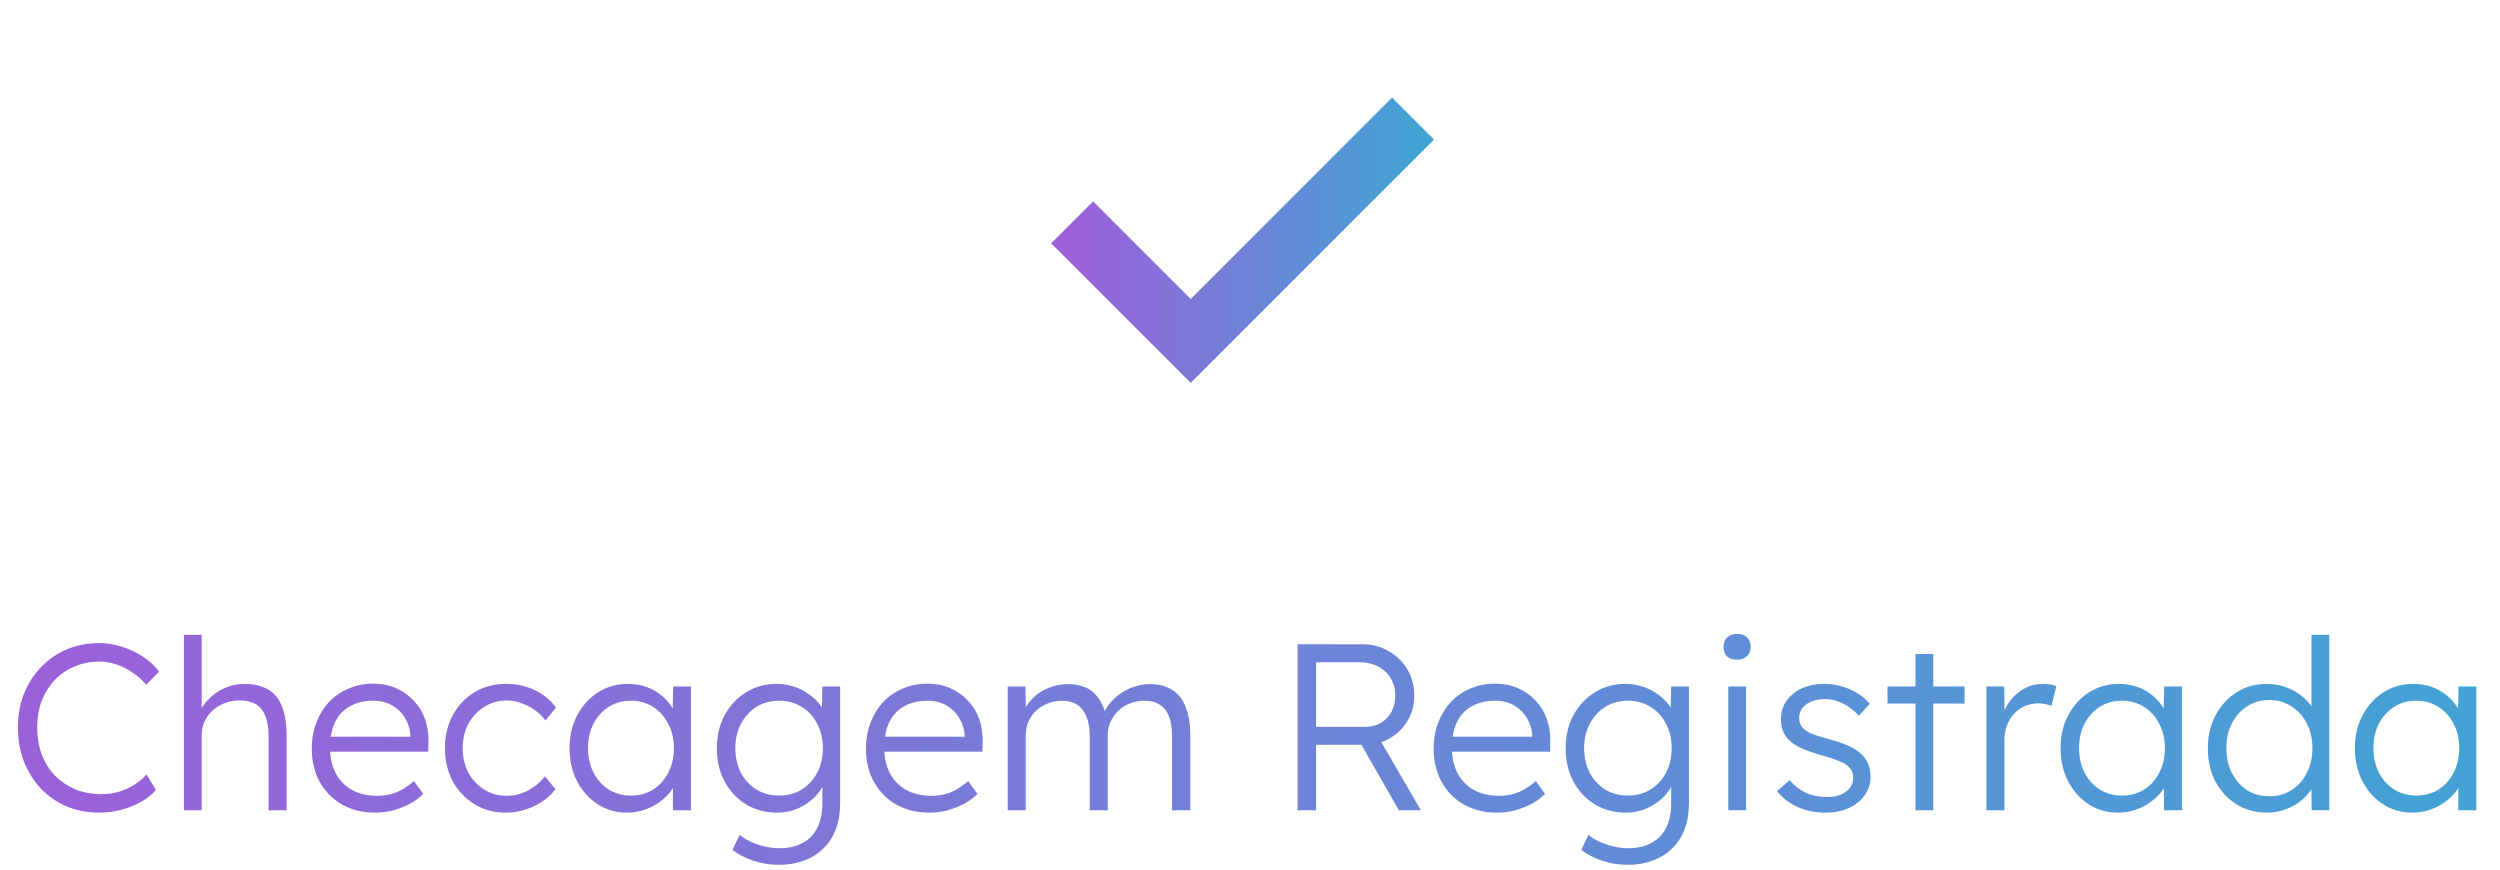 <svg width="253" height="88" viewBox="0 0 253 88" fill="none" xmlns="http://www.w3.org/2000/svg">
<path d="M108.5 22.5L120.5 34.5L143 12" stroke="url(#paint0_linear_1730_8220)" stroke-width="6"/>
<path d="M10.073 82.24C8.873 82.24 7.769 82.032 6.761 81.616C5.753 81.184 4.881 80.584 4.145 79.816C3.409 79.032 2.833 78.112 2.417 77.056C2.017 76 1.817 74.848 1.817 73.6C1.817 72.368 2.017 71.24 2.417 70.216C2.833 69.176 3.417 68.272 4.169 67.504C4.921 66.72 5.793 66.12 6.785 65.704C7.777 65.288 8.865 65.08 10.049 65.08C10.833 65.08 11.609 65.208 12.377 65.464C13.145 65.704 13.849 66.04 14.489 66.472C15.145 66.904 15.681 67.4 16.097 67.96L14.801 69.304C14.401 68.824 13.937 68.408 13.409 68.056C12.897 67.704 12.353 67.432 11.777 67.24C11.201 67.048 10.625 66.952 10.049 66.952C9.153 66.952 8.313 67.12 7.529 67.456C6.761 67.776 6.097 68.232 5.537 68.824C4.977 69.416 4.537 70.12 4.217 70.936C3.913 71.752 3.761 72.64 3.761 73.6C3.761 74.592 3.913 75.504 4.217 76.336C4.537 77.168 4.985 77.888 5.561 78.496C6.153 79.088 6.841 79.552 7.625 79.888C8.425 80.208 9.313 80.368 10.289 80.368C10.865 80.368 11.441 80.288 12.017 80.128C12.593 79.952 13.121 79.712 13.601 79.408C14.081 79.104 14.489 78.76 14.825 78.376L15.785 79.936C15.417 80.384 14.921 80.784 14.297 81.136C13.689 81.472 13.017 81.744 12.281 81.952C11.545 82.144 10.809 82.24 10.073 82.24ZM18.611 82V64.24H20.411V72.208L20.051 72.568C20.227 71.912 20.555 71.336 21.035 70.84C21.515 70.328 22.075 69.928 22.715 69.64C23.371 69.352 24.035 69.208 24.707 69.208C25.667 69.208 26.467 69.392 27.107 69.76C27.747 70.128 28.219 70.696 28.523 71.464C28.843 72.232 29.003 73.208 29.003 74.392V82H27.179V74.488C27.179 73.656 27.067 72.976 26.843 72.448C26.635 71.904 26.307 71.504 25.859 71.248C25.411 70.992 24.851 70.872 24.179 70.888C23.651 70.888 23.155 70.984 22.691 71.176C22.227 71.352 21.827 71.6 21.491 71.92C21.155 72.24 20.891 72.608 20.699 73.024C20.507 73.44 20.411 73.888 20.411 74.368V82H19.523C19.411 82 19.283 82 19.139 82C18.995 82 18.819 82 18.611 82ZM37.959 82.24C36.712 82.24 35.599 81.968 34.623 81.424C33.663 80.88 32.911 80.12 32.367 79.144C31.823 78.168 31.552 77.048 31.552 75.784C31.552 74.808 31.703 73.928 32.008 73.144C32.312 72.344 32.736 71.648 33.279 71.056C33.84 70.464 34.504 70.008 35.272 69.688C36.039 69.352 36.871 69.184 37.767 69.184C38.615 69.184 39.383 69.336 40.072 69.64C40.776 69.944 41.376 70.368 41.871 70.912C42.383 71.44 42.767 72.072 43.023 72.808C43.279 73.544 43.392 74.352 43.359 75.232L43.336 76.072H32.895L32.632 74.56H41.968L41.535 74.968V74.392C41.504 73.816 41.336 73.264 41.032 72.736C40.727 72.192 40.295 71.752 39.736 71.416C39.191 71.08 38.535 70.912 37.767 70.912C36.871 70.912 36.096 71.096 35.44 71.464C34.783 71.816 34.279 72.344 33.928 73.048C33.575 73.752 33.4 74.624 33.4 75.664C33.4 76.656 33.592 77.52 33.975 78.256C34.359 78.976 34.904 79.536 35.608 79.936C36.328 80.336 37.191 80.536 38.2 80.536C38.791 80.536 39.376 80.44 39.952 80.248C40.544 80.04 41.191 79.64 41.895 79.048L42.831 80.344C42.464 80.712 42.023 81.04 41.511 81.328C40.999 81.6 40.44 81.824 39.831 82C39.224 82.16 38.599 82.24 37.959 82.24ZM51.196 82.24C50.012 82.24 48.956 81.96 48.028 81.4C47.1 80.824 46.364 80.048 45.82 79.072C45.292 78.08 45.028 76.96 45.028 75.712C45.028 74.464 45.292 73.352 45.82 72.376C46.364 71.384 47.1 70.608 48.028 70.048C48.956 69.488 50.02 69.208 51.22 69.208C52.292 69.208 53.268 69.424 54.148 69.856C55.028 70.272 55.732 70.856 56.26 71.608L55.204 72.904C54.9 72.504 54.532 72.152 54.1 71.848C53.684 71.544 53.228 71.312 52.732 71.152C52.252 70.976 51.772 70.888 51.292 70.888C50.444 70.888 49.684 71.104 49.012 71.536C48.34 71.952 47.804 72.52 47.404 73.24C47.02 73.96 46.828 74.784 46.828 75.712C46.828 76.64 47.02 77.472 47.404 78.208C47.804 78.928 48.34 79.496 49.012 79.912C49.684 80.328 50.436 80.536 51.268 80.536C51.748 80.536 52.22 80.464 52.684 80.32C53.148 80.16 53.588 79.936 54.004 79.648C54.42 79.36 54.804 79 55.156 78.568L56.212 79.864C55.668 80.584 54.94 81.16 54.028 81.592C53.116 82.024 52.172 82.24 51.196 82.24ZM63.445 82.24C62.357 82.24 61.373 81.96 60.493 81.4C59.613 80.824 58.917 80.048 58.405 79.072C57.893 78.08 57.637 76.96 57.637 75.712C57.637 74.448 57.901 73.328 58.429 72.352C58.957 71.376 59.661 70.608 60.541 70.048C61.437 69.488 62.437 69.208 63.541 69.208C64.197 69.208 64.805 69.304 65.365 69.496C65.925 69.688 66.421 69.96 66.853 70.312C67.301 70.648 67.669 71.048 67.957 71.512C68.261 71.96 68.469 72.448 68.581 72.976L68.053 72.712L68.125 69.472H69.925V82H68.101V78.928L68.581 78.616C68.469 79.096 68.253 79.56 67.933 80.008C67.613 80.44 67.221 80.824 66.757 81.16C66.309 81.496 65.797 81.76 65.221 81.952C64.661 82.144 64.069 82.24 63.445 82.24ZM63.853 80.512C64.685 80.512 65.429 80.312 66.085 79.912C66.741 79.496 67.253 78.928 67.621 78.208C68.005 77.472 68.197 76.64 68.197 75.712C68.197 74.784 68.005 73.96 67.621 73.24C67.253 72.52 66.741 71.952 66.085 71.536C65.429 71.12 64.685 70.912 63.853 70.912C63.005 70.912 62.253 71.12 61.597 71.536C60.957 71.952 60.445 72.52 60.061 73.24C59.693 73.96 59.509 74.784 59.509 75.712C59.509 76.624 59.693 77.448 60.061 78.184C60.429 78.904 60.941 79.472 61.597 79.888C62.253 80.304 63.005 80.512 63.853 80.512ZM78.832 87.52C77.904 87.52 77.024 87.376 76.192 87.088C75.36 86.8 74.672 86.44 74.128 86.008L74.848 84.496C75.168 84.752 75.536 84.976 75.952 85.168C76.384 85.376 76.848 85.536 77.344 85.648C77.84 85.776 78.344 85.84 78.856 85.84C79.784 85.84 80.568 85.664 81.208 85.312C81.864 84.976 82.36 84.472 82.696 83.8C83.048 83.128 83.224 82.296 83.224 81.304V78.904L83.512 78.832C83.368 79.44 83.056 80.008 82.576 80.536C82.096 81.048 81.512 81.464 80.824 81.784C80.136 82.088 79.408 82.24 78.64 82.24C77.472 82.24 76.424 81.96 75.496 81.4C74.584 80.84 73.864 80.072 73.336 79.096C72.808 78.104 72.544 76.984 72.544 75.736C72.544 74.472 72.808 73.352 73.336 72.376C73.88 71.384 74.608 70.608 75.52 70.048C76.432 69.488 77.456 69.208 78.592 69.208C79.088 69.208 79.568 69.272 80.032 69.4C80.496 69.512 80.92 69.68 81.304 69.904C81.704 70.128 82.064 70.384 82.384 70.672C82.704 70.96 82.968 71.272 83.176 71.608C83.4 71.944 83.56 72.288 83.656 72.64L83.152 72.568L83.224 69.472H85.024V81.232C85.024 82.24 84.88 83.128 84.592 83.896C84.304 84.68 83.88 85.336 83.32 85.864C82.776 86.408 82.12 86.816 81.352 87.088C80.6 87.376 79.76 87.52 78.832 87.52ZM78.856 80.512C79.704 80.512 80.456 80.312 81.112 79.912C81.784 79.496 82.312 78.928 82.696 78.208C83.08 77.488 83.272 76.656 83.272 75.712C83.272 74.784 83.08 73.96 82.696 73.24C82.328 72.52 81.808 71.952 81.136 71.536C80.464 71.12 79.704 70.912 78.856 70.912C77.992 70.912 77.224 71.12 76.552 71.536C75.896 71.952 75.376 72.52 74.992 73.24C74.608 73.96 74.416 74.784 74.416 75.712C74.416 76.624 74.6 77.448 74.968 78.184C75.352 78.904 75.872 79.472 76.528 79.888C77.2 80.304 77.976 80.512 78.856 80.512ZM94.045 82.24C92.797 82.24 91.685 81.968 90.709 81.424C89.749 80.88 88.997 80.12 88.453 79.144C87.909 78.168 87.637 77.048 87.637 75.784C87.637 74.808 87.789 73.928 88.093 73.144C88.397 72.344 88.821 71.648 89.365 71.056C89.925 70.464 90.589 70.008 91.357 69.688C92.125 69.352 92.957 69.184 93.853 69.184C94.701 69.184 95.469 69.336 96.157 69.64C96.861 69.944 97.461 70.368 97.957 70.912C98.469 71.44 98.853 72.072 99.109 72.808C99.365 73.544 99.477 74.352 99.445 75.232L99.421 76.072H88.981L88.717 74.56H98.053L97.621 74.968V74.392C97.589 73.816 97.421 73.264 97.117 72.736C96.813 72.192 96.381 71.752 95.821 71.416C95.277 71.08 94.621 70.912 93.853 70.912C92.957 70.912 92.181 71.096 91.525 71.464C90.869 71.816 90.365 72.344 90.013 73.048C89.661 73.752 89.485 74.624 89.485 75.664C89.485 76.656 89.677 77.52 90.061 78.256C90.445 78.976 90.989 79.536 91.693 79.936C92.413 80.336 93.277 80.536 94.285 80.536C94.877 80.536 95.461 80.44 96.037 80.248C96.629 80.04 97.277 79.64 97.981 79.048L98.917 80.344C98.549 80.712 98.109 81.04 97.597 81.328C97.085 81.6 96.525 81.824 95.917 82C95.309 82.16 94.685 82.24 94.045 82.24ZM101.978 82V69.472H103.778L103.826 72.328L103.466 72.448C103.594 71.968 103.802 71.536 104.09 71.152C104.394 70.752 104.754 70.408 105.17 70.12C105.586 69.832 106.042 69.616 106.538 69.472C107.034 69.312 107.554 69.232 108.098 69.232C108.754 69.232 109.338 69.344 109.85 69.568C110.378 69.776 110.818 70.144 111.17 70.672C111.538 71.184 111.818 71.864 112.01 72.712L111.578 72.496L111.746 72.088C111.906 71.72 112.138 71.368 112.442 71.032C112.762 70.68 113.122 70.368 113.522 70.096C113.938 69.824 114.386 69.616 114.866 69.472C115.362 69.312 115.866 69.232 116.378 69.232C117.258 69.232 118.002 69.424 118.61 69.808C119.218 70.176 119.674 70.744 119.978 71.512C120.298 72.28 120.458 73.256 120.458 74.44V82H118.61V74.536C118.61 73.704 118.506 73.024 118.298 72.496C118.09 71.968 117.778 71.576 117.362 71.32C116.962 71.048 116.45 70.912 115.826 70.912C115.282 70.912 114.778 71.008 114.314 71.2C113.866 71.376 113.474 71.632 113.138 71.968C112.818 72.288 112.562 72.656 112.37 73.072C112.194 73.488 112.106 73.936 112.106 74.416V82H110.282V74.512C110.282 73.712 110.17 73.048 109.946 72.52C109.738 71.992 109.426 71.592 109.01 71.32C108.594 71.048 108.082 70.912 107.474 70.912C106.946 70.912 106.458 71.008 106.01 71.2C105.562 71.376 105.17 71.624 104.834 71.944C104.514 72.264 104.258 72.632 104.066 73.048C103.89 73.464 103.802 73.912 103.802 74.392V82H101.978ZM131.316 82V65.2H137.892C138.868 65.2 139.748 65.432 140.532 65.896C141.332 66.344 141.964 66.96 142.428 67.744C142.892 68.528 143.124 69.416 143.124 70.408C143.124 71.336 142.9 72.176 142.452 72.928C142.004 73.68 141.396 74.28 140.628 74.728C139.86 75.16 138.996 75.376 138.036 75.376H133.188V82H131.316ZM141.564 82L137.34 74.608L139.14 73.984L143.796 82H141.564ZM133.188 73.552H138.204C138.796 73.552 139.316 73.416 139.764 73.144C140.212 72.872 140.564 72.504 140.82 72.04C141.076 71.56 141.204 71.016 141.204 70.408C141.204 69.752 141.052 69.168 140.748 68.656C140.444 68.144 140.02 67.744 139.476 67.456C138.948 67.168 138.34 67.024 137.652 67.024H133.188V73.552ZM151.491 82.24C150.243 82.24 149.131 81.968 148.155 81.424C147.195 80.88 146.443 80.12 145.899 79.144C145.355 78.168 145.083 77.048 145.083 75.784C145.083 74.808 145.235 73.928 145.539 73.144C145.843 72.344 146.267 71.648 146.811 71.056C147.371 70.464 148.035 70.008 148.803 69.688C149.571 69.352 150.403 69.184 151.299 69.184C152.147 69.184 152.915 69.336 153.603 69.64C154.307 69.944 154.907 70.368 155.403 70.912C155.915 71.44 156.299 72.072 156.555 72.808C156.811 73.544 156.923 74.352 156.891 75.232L156.867 76.072H146.427L146.163 74.56H155.499L155.067 74.968V74.392C155.035 73.816 154.867 73.264 154.563 72.736C154.259 72.192 153.827 71.752 153.267 71.416C152.723 71.08 152.067 70.912 151.299 70.912C150.403 70.912 149.627 71.096 148.971 71.464C148.315 71.816 147.811 72.344 147.459 73.048C147.107 73.752 146.931 74.624 146.931 75.664C146.931 76.656 147.123 77.52 147.507 78.256C147.891 78.976 148.435 79.536 149.139 79.936C149.859 80.336 150.723 80.536 151.731 80.536C152.323 80.536 152.907 80.44 153.483 80.248C154.075 80.04 154.723 79.64 155.427 79.048L156.363 80.344C155.995 80.712 155.555 81.04 155.043 81.328C154.531 81.6 153.971 81.824 153.363 82C152.755 82.16 152.131 82.24 151.491 82.24ZM164.73 87.52C163.802 87.52 162.922 87.376 162.09 87.088C161.258 86.8 160.57 86.44 160.026 86.008L160.746 84.496C161.066 84.752 161.434 84.976 161.85 85.168C162.282 85.376 162.746 85.536 163.242 85.648C163.738 85.776 164.242 85.84 164.754 85.84C165.682 85.84 166.466 85.664 167.106 85.312C167.762 84.976 168.258 84.472 168.594 83.8C168.946 83.128 169.122 82.296 169.122 81.304V78.904L169.41 78.832C169.266 79.44 168.954 80.008 168.474 80.536C167.994 81.048 167.41 81.464 166.722 81.784C166.034 82.088 165.306 82.24 164.538 82.24C163.37 82.24 162.322 81.96 161.394 81.4C160.482 80.84 159.762 80.072 159.234 79.096C158.706 78.104 158.442 76.984 158.442 75.736C158.442 74.472 158.706 73.352 159.234 72.376C159.778 71.384 160.506 70.608 161.418 70.048C162.33 69.488 163.354 69.208 164.49 69.208C164.986 69.208 165.466 69.272 165.93 69.4C166.394 69.512 166.818 69.68 167.202 69.904C167.602 70.128 167.962 70.384 168.282 70.672C168.602 70.96 168.866 71.272 169.074 71.608C169.298 71.944 169.458 72.288 169.554 72.64L169.05 72.568L169.122 69.472H170.922V81.232C170.922 82.24 170.778 83.128 170.49 83.896C170.202 84.68 169.778 85.336 169.218 85.864C168.674 86.408 168.018 86.816 167.25 87.088C166.498 87.376 165.658 87.52 164.73 87.52ZM164.754 80.512C165.602 80.512 166.354 80.312 167.01 79.912C167.682 79.496 168.21 78.928 168.594 78.208C168.978 77.488 169.17 76.656 169.17 75.712C169.17 74.784 168.978 73.96 168.594 73.24C168.226 72.52 167.706 71.952 167.034 71.536C166.362 71.12 165.602 70.912 164.754 70.912C163.89 70.912 163.122 71.12 162.45 71.536C161.794 71.952 161.274 72.52 160.89 73.24C160.506 73.96 160.314 74.784 160.314 75.712C160.314 76.624 160.498 77.448 160.866 78.184C161.25 78.904 161.77 79.472 162.426 79.888C163.098 80.304 163.874 80.512 164.754 80.512ZM174.904 82V69.472H176.704V82H174.904ZM175.792 66.76C175.344 66.76 175 66.648 174.76 66.424C174.536 66.184 174.424 65.864 174.424 65.464C174.424 65.064 174.544 64.744 174.784 64.504C175.024 64.264 175.36 64.144 175.792 64.144C176.224 64.144 176.56 64.264 176.8 64.504C177.04 64.728 177.16 65.048 177.16 65.464C177.16 65.848 177.04 66.16 176.8 66.4C176.56 66.64 176.224 66.76 175.792 66.76ZM184.739 82.24C183.667 82.24 182.707 82.04 181.859 81.64C181.011 81.24 180.339 80.712 179.843 80.056L181.115 78.952C181.579 79.512 182.123 79.936 182.747 80.224C183.387 80.512 184.099 80.656 184.883 80.656C185.283 80.656 185.643 80.616 185.963 80.536C186.283 80.44 186.563 80.304 186.803 80.128C187.043 79.952 187.227 79.744 187.355 79.504C187.483 79.264 187.547 79 187.547 78.712C187.547 78.184 187.315 77.744 186.851 77.392C186.643 77.248 186.347 77.104 185.963 76.96C185.579 76.8 185.115 76.648 184.571 76.504C183.675 76.248 182.931 75.992 182.339 75.736C181.747 75.464 181.283 75.152 180.947 74.8C180.707 74.512 180.523 74.2 180.395 73.864C180.283 73.528 180.227 73.16 180.227 72.76C180.227 72.248 180.331 71.776 180.539 71.344C180.763 70.912 181.067 70.536 181.451 70.216C181.851 69.88 182.315 69.632 182.843 69.472C183.387 69.296 183.971 69.208 184.595 69.208C185.187 69.208 185.771 69.288 186.347 69.448C186.923 69.608 187.459 69.84 187.955 70.144C188.451 70.448 188.875 70.808 189.227 71.224L188.123 72.424C187.819 72.104 187.483 71.816 187.115 71.56C186.747 71.304 186.355 71.104 185.939 70.96C185.539 70.816 185.123 70.744 184.691 70.744C184.307 70.744 183.947 70.792 183.611 70.888C183.291 70.984 183.011 71.12 182.771 71.296C182.547 71.456 182.371 71.656 182.243 71.896C182.131 72.136 182.075 72.4 182.075 72.688C182.075 72.928 182.123 73.144 182.219 73.336C182.315 73.528 182.451 73.696 182.627 73.84C182.851 74.016 183.163 74.184 183.563 74.344C183.979 74.488 184.491 74.64 185.099 74.8C185.803 74.992 186.395 75.192 186.875 75.4C187.371 75.592 187.779 75.824 188.099 76.096C188.531 76.416 188.835 76.784 189.011 77.2C189.203 77.616 189.299 78.088 189.299 78.616C189.299 79.32 189.099 79.944 188.699 80.488C188.315 81.032 187.779 81.464 187.091 81.784C186.403 82.088 185.619 82.24 184.739 82.24ZM193.847 82V66.184H195.647V82H193.847ZM191.015 71.2V69.472H198.815V71.2H191.015ZM201.025 82V69.472H202.825L202.873 72.808L202.681 72.352C202.857 71.792 203.137 71.272 203.521 70.792C203.921 70.312 204.393 69.928 204.937 69.64C205.481 69.352 206.081 69.208 206.737 69.208C207.009 69.208 207.265 69.232 207.505 69.28C207.745 69.312 207.945 69.36 208.105 69.424L207.601 71.44C207.393 71.344 207.177 71.28 206.953 71.248C206.745 71.2 206.545 71.176 206.353 71.176C205.809 71.176 205.321 71.272 204.889 71.464C204.457 71.656 204.089 71.928 203.785 72.28C203.481 72.616 203.249 73.008 203.089 73.456C202.929 73.904 202.849 74.384 202.849 74.896V82H201.025ZM214.336 82.24C213.248 82.24 212.264 81.96 211.384 81.4C210.504 80.824 209.808 80.048 209.296 79.072C208.784 78.08 208.528 76.96 208.528 75.712C208.528 74.448 208.792 73.328 209.32 72.352C209.848 71.376 210.552 70.608 211.432 70.048C212.328 69.488 213.328 69.208 214.432 69.208C215.088 69.208 215.696 69.304 216.256 69.496C216.816 69.688 217.312 69.96 217.744 70.312C218.192 70.648 218.56 71.048 218.848 71.512C219.152 71.96 219.36 72.448 219.472 72.976L218.944 72.712L219.016 69.472H220.816V82H218.992V78.928L219.472 78.616C219.36 79.096 219.144 79.56 218.824 80.008C218.504 80.44 218.112 80.824 217.648 81.16C217.2 81.496 216.688 81.76 216.112 81.952C215.552 82.144 214.96 82.24 214.336 82.24ZM214.743 80.512C215.576 80.512 216.32 80.312 216.976 79.912C217.632 79.496 218.144 78.928 218.512 78.208C218.896 77.472 219.088 76.64 219.088 75.712C219.088 74.784 218.896 73.96 218.512 73.24C218.144 72.52 217.632 71.952 216.976 71.536C216.32 71.12 215.576 70.912 214.743 70.912C213.896 70.912 213.144 71.12 212.488 71.536C211.848 71.952 211.336 72.52 210.952 73.24C210.584 73.96 210.4 74.784 210.4 75.712C210.4 76.624 210.584 77.448 210.952 78.184C211.32 78.904 211.832 79.472 212.488 79.888C213.144 80.304 213.896 80.512 214.743 80.512ZM229.41 82.24C228.274 82.24 227.25 81.96 226.338 81.4C225.442 80.84 224.73 80.072 224.202 79.096C223.69 78.104 223.434 76.984 223.434 75.736C223.434 74.472 223.698 73.352 224.226 72.376C224.754 71.384 225.466 70.608 226.362 70.048C227.258 69.488 228.266 69.208 229.386 69.208C230.01 69.208 230.61 69.304 231.186 69.496C231.778 69.688 232.306 69.96 232.77 70.312C233.234 70.648 233.618 71.04 233.922 71.488C234.226 71.92 234.41 72.376 234.474 72.856L233.922 72.664V64.24H235.722V82H233.946L233.898 78.88L234.354 78.712C234.29 79.16 234.106 79.6 233.802 80.032C233.514 80.448 233.146 80.824 232.698 81.16C232.25 81.496 231.738 81.76 231.162 81.952C230.602 82.144 230.018 82.24 229.41 82.24ZM229.674 80.584C230.506 80.584 231.25 80.376 231.906 79.96C232.562 79.544 233.074 78.968 233.442 78.232C233.826 77.496 234.018 76.656 234.018 75.712C234.018 74.768 233.826 73.936 233.442 73.216C233.074 72.48 232.562 71.904 231.906 71.488C231.25 71.056 230.506 70.84 229.674 70.84C228.81 70.84 228.05 71.056 227.394 71.488C226.754 71.904 226.242 72.48 225.858 73.216C225.49 73.936 225.306 74.768 225.306 75.712C225.306 76.64 225.49 77.472 225.858 78.208C226.226 78.944 226.738 79.528 227.394 79.96C228.05 80.376 228.81 80.584 229.674 80.584ZM244.125 82.24C243.037 82.24 242.053 81.96 241.173 81.4C240.293 80.824 239.597 80.048 239.085 79.072C238.573 78.08 238.317 76.96 238.317 75.712C238.317 74.448 238.581 73.328 239.109 72.352C239.637 71.376 240.341 70.608 241.221 70.048C242.117 69.488 243.117 69.208 244.221 69.208C244.877 69.208 245.485 69.304 246.045 69.496C246.605 69.688 247.101 69.96 247.533 70.312C247.981 70.648 248.349 71.048 248.637 71.512C248.941 71.96 249.149 72.448 249.261 72.976L248.733 72.712L248.805 69.472H250.605V82H248.781V78.928L249.261 78.616C249.149 79.096 248.933 79.56 248.613 80.008C248.293 80.44 247.901 80.824 247.437 81.16C246.989 81.496 246.477 81.76 245.901 81.952C245.341 82.144 244.749 82.24 244.125 82.24ZM244.533 80.512C245.365 80.512 246.109 80.312 246.765 79.912C247.421 79.496 247.933 78.928 248.301 78.208C248.685 77.472 248.877 76.64 248.877 75.712C248.877 74.784 248.685 73.96 248.301 73.24C247.933 72.52 247.421 71.952 246.765 71.536C246.109 71.12 245.365 70.912 244.533 70.912C243.685 70.912 242.933 71.12 242.277 71.536C241.637 71.952 241.125 72.52 240.741 73.24C240.373 73.96 240.189 74.784 240.189 75.712C240.189 76.624 240.373 77.448 240.741 78.184C241.109 78.904 241.621 79.472 242.277 79.888C242.933 80.304 243.685 80.512 244.533 80.512Z" fill="url(#paint1_linear_1730_8220)"/>
<defs>
<linearGradient id="paint0_linear_1730_8220" x1="143" y1="23.25" x2="108.5" y2="23.25" gradientUnits="userSpaceOnUse">
<stop stop-color="#43A3D5"/>
<stop offset="1" stop-color="#9C60DA"/>
</linearGradient>
<linearGradient id="paint1_linear_1730_8220" x1="252.5" y1="73" x2="0.5" y2="73" gradientUnits="userSpaceOnUse">
<stop stop-color="#43A3D5"/>
<stop offset="1" stop-color="#9C60DA"/>
</linearGradient>
</defs>
</svg>
